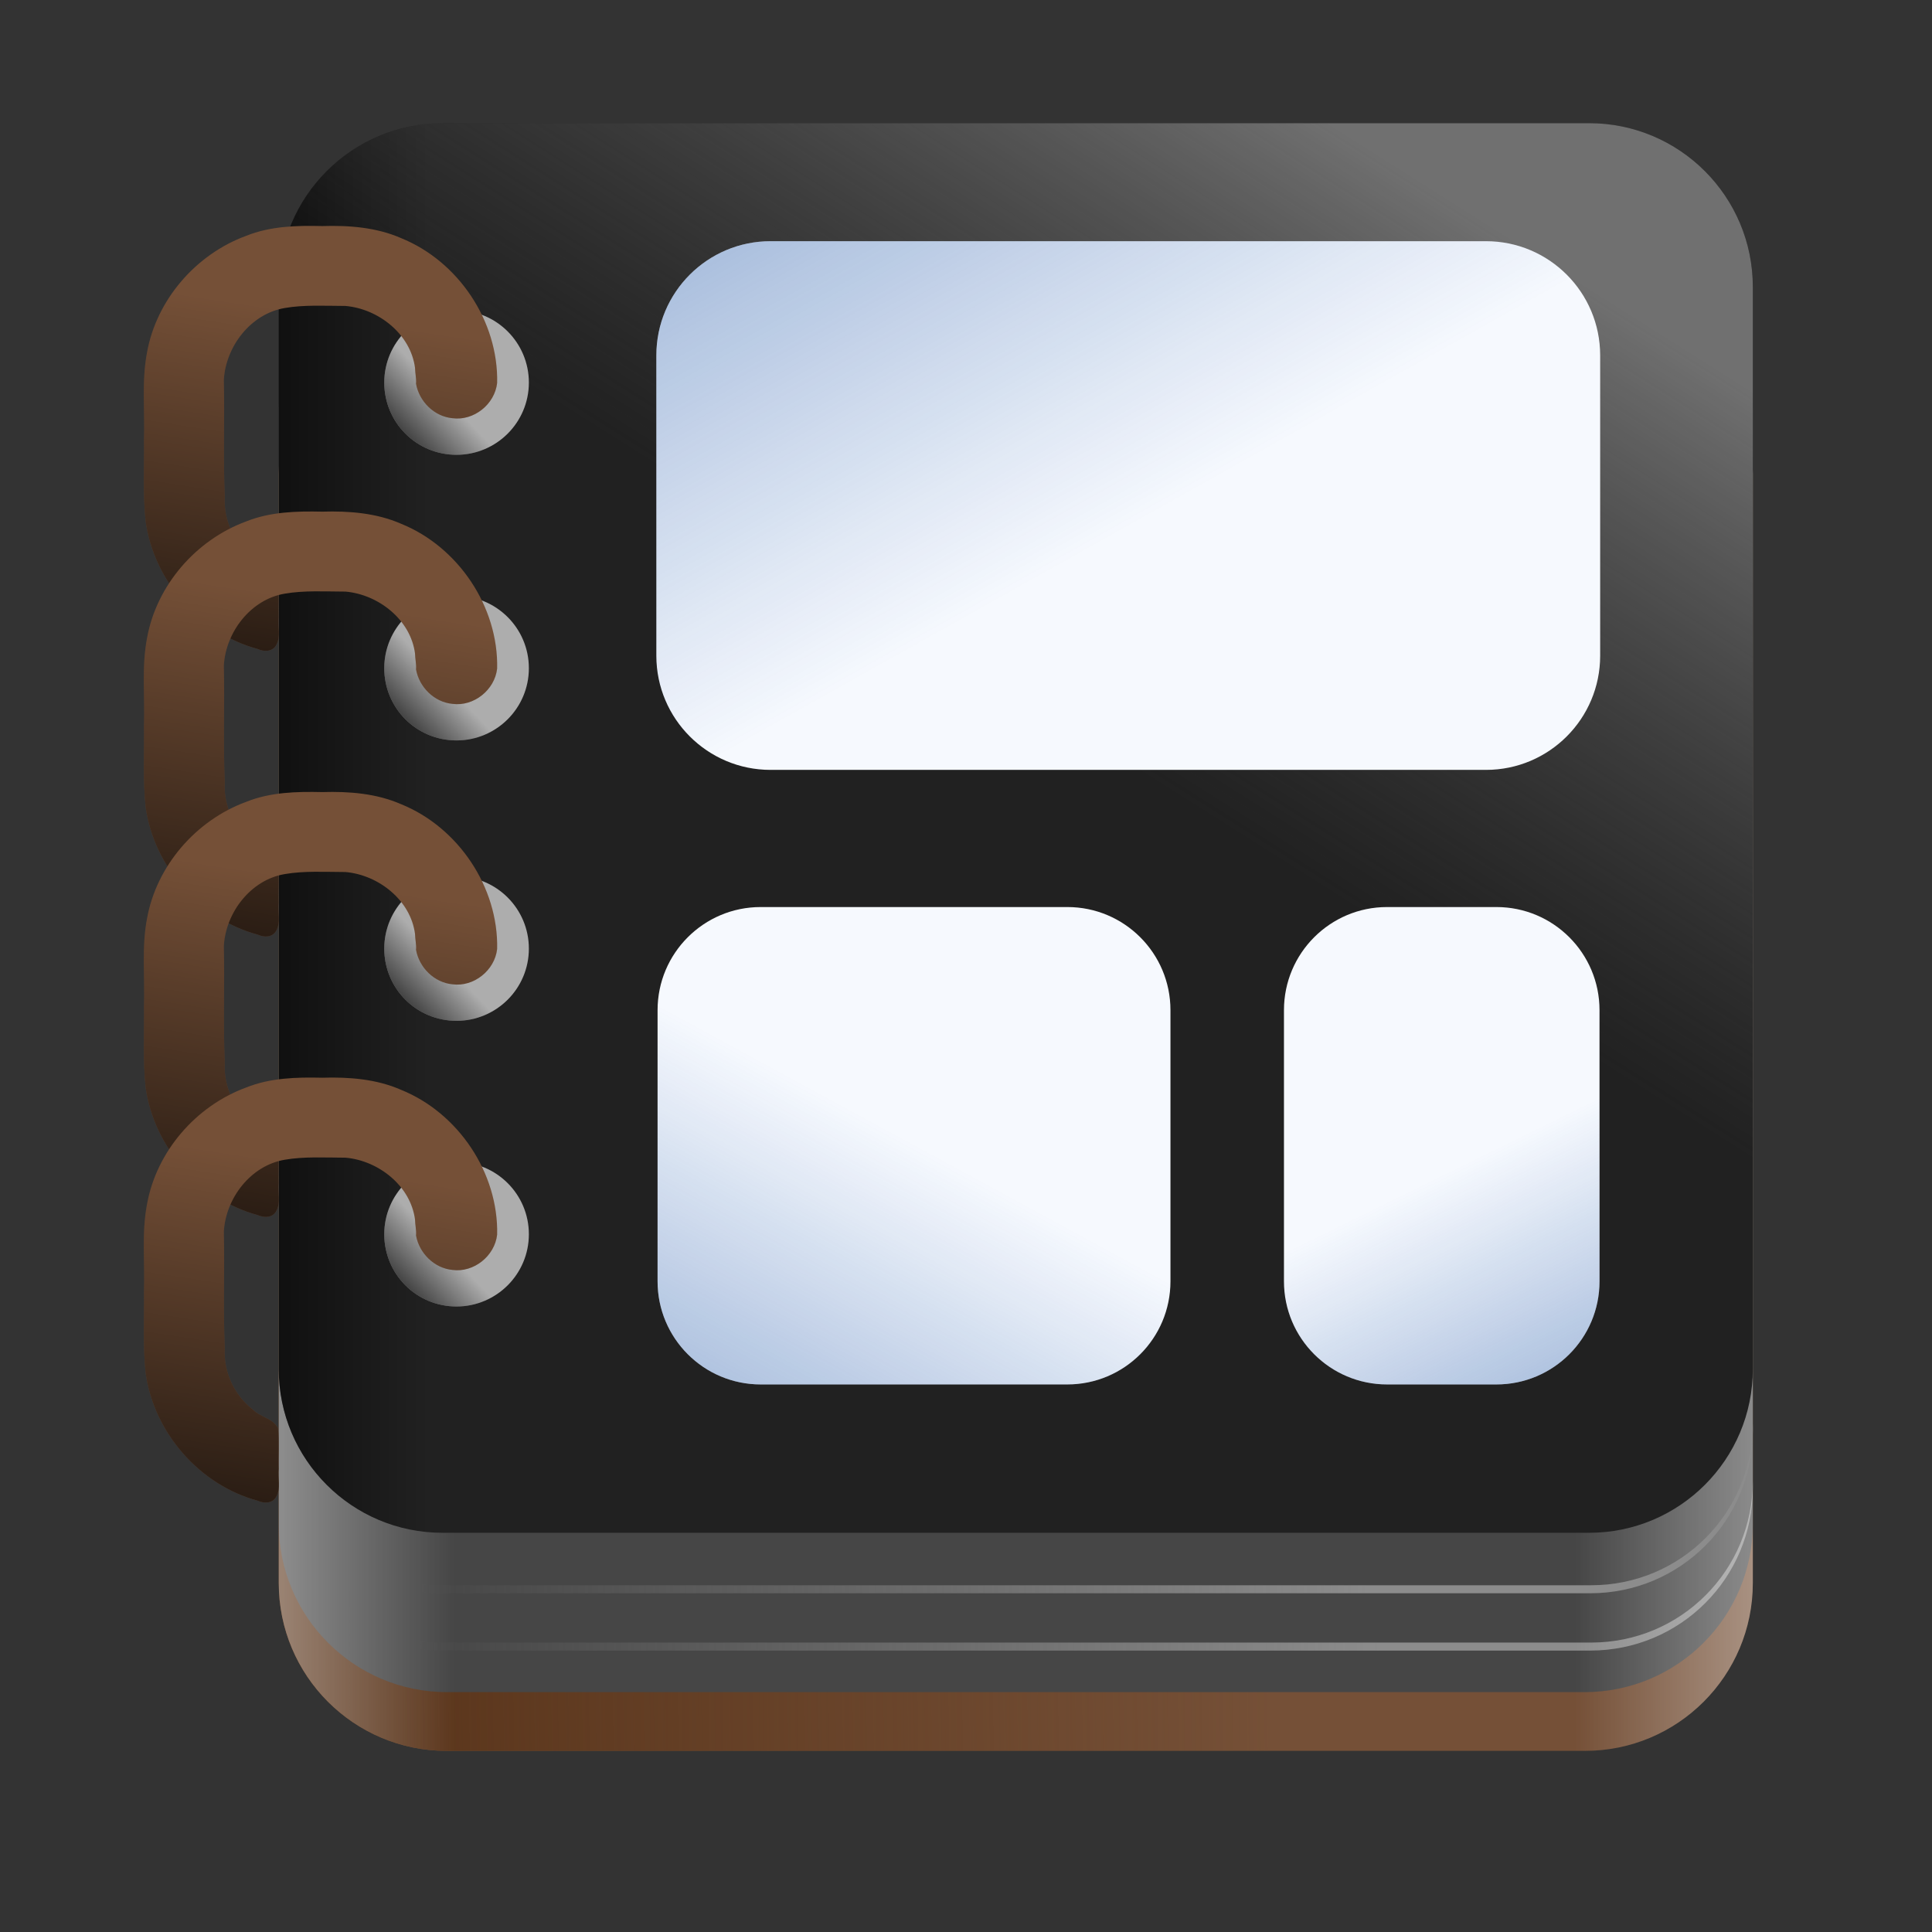 <?xml version="1.0" encoding="UTF-8"?>
<svg height="128px" viewBox="0 0 128 128" width="128px" xmlns="http://www.w3.org/2000/svg" xmlns:xlink="http://www.w3.org/1999/xlink">
    <rect x="0" y="0" width="128" height="128" fill="#333333" stroke="none"/>
    <linearGradient id="a" gradientUnits="userSpaceOnUse" x1="26.438" x2="84.284" y1="113.532" y2="112.657">
        <stop offset="0" stop-color="#5b361c"/>
        <stop offset="1" stop-color="#5b361c" stop-opacity="0"/>
    </linearGradient>
    <linearGradient id="b" gradientUnits="userSpaceOnUse">
        <stop offset="0" stop-color="#8c8c8c"/>
        <stop offset="1" stop-color="#8c8c8c" stop-opacity="0"/>
    </linearGradient>
    <linearGradient id="c" x1="91.478" x2="27.655" xlink:href="#b" y1="109.081" y2="109.081"/>
    <linearGradient id="d" gradientUnits="userSpaceOnUse">
        <stop offset="0" stop-color="#ffffff"/>
        <stop offset="1" stop-color="#ffffff" stop-opacity="0"/>
    </linearGradient>
    <linearGradient id="e" x1="-0.073" x2="30.094" xlink:href="#d" y1="106.907" y2="106.907"/>
    <linearGradient id="f" x1="136.09" x2="104.322" xlink:href="#d" y1="106.907" y2="106.907"/>
    <linearGradient id="g" x1="90.621" x2="27.75" xlink:href="#b" y1="104.791" y2="104.791"/>
    <linearGradient id="h" gradientUnits="userSpaceOnUse">
        <stop offset="0"/>
        <stop offset="1" stop-opacity="0"/>
    </linearGradient>
    <linearGradient id="i" x1="8.88" x2="28.438" xlink:href="#h" y1="71.162" y2="71.162"/>
    <linearGradient id="j" gradientUnits="userSpaceOnUse" x1="87.755" x2="64.654" y1="7.915" y2="44.439">
        <stop offset="0" stop-color="#707070"/>
        <stop offset="1" stop-color="#4d4d4d" stop-opacity="0"/>
    </linearGradient>
    <linearGradient id="k" gradientUnits="userSpaceOnUse">
        <stop offset="0" stop-color="#11499d"/>
        <stop offset="1" stop-color="#11499d" stop-opacity="0"/>
    </linearGradient>
    <linearGradient id="l" x1="116.115" x2="94.649" xlink:href="#k" y1="121.918" y2="78.242"/>
    <linearGradient id="m" x1="33.592" x2="64.627" xlink:href="#k" y1="135.073" y2="77.939"/>
    <linearGradient id="n" x1="18.6" x2="62.492" xlink:href="#k" y1="-36.416" y2="41.88"/>
    <linearGradient id="o" x1="25.075" x2="29.366" xlink:href="#h" y1="30.236" y2="26.156"/>
    <linearGradient id="p" x1="12.028" x2="17.474" xlink:href="#h" y1="55.422" y2="20.19"/>
    <linearGradient id="q" x1="25.075" x2="29.366" xlink:href="#h" y1="49.161" y2="45.081"/>
    <linearGradient id="r" x1="12.028" x2="17.474" xlink:href="#h" y1="74.347" y2="39.115"/>
    <linearGradient id="s" x1="25.075" x2="29.366" xlink:href="#h" y1="67.738" y2="63.659"/>
    <linearGradient id="t" x1="12.028" x2="17.474" xlink:href="#h" y1="92.924" y2="57.693"/>
    <linearGradient id="u" x1="25.075" x2="29.366" xlink:href="#h" y1="86.663" y2="82.584"/>
    <linearGradient id="v" x1="12.028" x2="17.474" xlink:href="#h" y1="111.849" y2="76.618"/>
    <path d="m 29.586 20.285 h 75.426 c 6.141 0 11.117 4.977 11.117 11.117 v 73.48 c 0 6.141 -4.977 11.117 -11.117 11.117 h -75.426 c -6.141 0 -11.117 -4.977 -11.117 -11.117 v -73.48 c 0 -6.141 4.977 -11.117 11.117 -11.117 z m 0 0" fill="#755037"/>
    <path d="m 29.586 20.285 h 75.426 c 6.141 0 11.117 4.977 11.117 11.117 v 73.48 c 0 6.141 -4.977 11.117 -11.117 11.117 h -75.426 c -6.141 0 -11.117 -4.977 -11.117 -11.117 v -73.48 c 0 -6.141 4.977 -11.117 11.117 -11.117 z m 0 0" fill="url(#a)"/>
    <path d="m 29.625 16.047 h 75.348 c 6.16 0 11.156 4.996 11.156 11.16 v 73.746 c 0 6.164 -4.996 11.156 -11.156 11.156 h -75.348 c -6.16 0 -11.156 -4.992 -11.156 -11.156 v -73.746 c 0 -6.164 4.996 -11.16 11.156 -11.16 z m 0 0" fill="#464646"/>
    <path d="m 18.469 98.113 v 0.469 c 0 5.969 4.805 10.773 10.773 10.773 h 76.113 c 5.969 0 10.773 -4.805 10.773 -10.773 v -0.469 c 0 5.934 -4.777 10.711 -10.711 10.711 h -76.238 c -5.934 0 -10.711 -4.777 -10.711 -10.711 z m 0 0" fill="url(#c)"/>
    <path d="m 29.586 20.285 h 75.426 c 6.141 0 11.117 4.977 11.117 11.117 v 73.48 c 0 6.141 -4.977 11.117 -11.117 11.117 h -75.426 c -6.141 0 -11.117 -4.977 -11.117 -11.117 v -73.48 c 0 -6.141 4.977 -11.117 11.117 -11.117 z m 0 0" fill="url(#e)"/>
    <path d="m 29.586 20.285 h 75.426 c 6.141 0 11.117 4.977 11.117 11.117 v 73.48 c 0 6.141 -4.977 11.117 -11.117 11.117 h -75.426 c -6.141 0 -11.117 -4.977 -11.117 -11.117 v -73.48 c 0 -6.141 4.977 -11.117 11.117 -11.117 z m 0 0" fill="url(#f)"/>
    <path d="m 18.469 94.312 v 0.473 c 0 5.969 4.805 10.773 10.773 10.773 h 76.113 c 5.969 0 10.773 -4.805 10.773 -10.773 v -0.473 c 0 5.938 -4.777 10.715 -10.711 10.715 h -76.238 c -5.934 0 -10.711 -4.777 -10.711 -10.715 z m 0 0" fill="url(#g)"/>
    <path d="m 29.316 8.16 h 75.965 c 5.992 0 10.848 4.859 10.848 10.848 v 71.695 c 0 5.992 -4.855 10.848 -10.848 10.848 h -75.965 c -5.992 0 -10.848 -4.855 -10.848 -10.848 v -71.695 c 0 -5.988 4.855 -10.848 10.848 -10.848 z m 0 0" fill="#212121"/>
    <path d="m 29.316 8.16 h 75.965 c 5.992 0 10.848 4.859 10.848 10.848 v 71.695 c 0 5.992 -4.855 10.848 -10.848 10.848 h -75.965 c -5.992 0 -10.848 -4.855 -10.848 -10.848 v -71.695 c 0 -5.988 4.855 -10.848 10.848 -10.848 z m 0 0" fill="url(#i)"/>
    <path d="m 29.316 8.16 h 75.965 c 5.992 0 10.848 4.859 10.848 10.848 v 71.695 c 0 5.992 -4.855 10.848 -10.848 10.848 h -75.965 c -5.992 0 -10.848 -4.855 -10.848 -10.848 v -71.695 c 0 -5.988 4.855 -10.848 10.848 -10.848 z m 0 0" fill="url(#j)"/>
    <path d="m 91.898 60.094 h 7.242 c 3.773 0 6.832 3.059 6.832 6.832 v 17.965 c 0 3.773 -3.059 6.832 -6.832 6.832 h -7.242 c -3.773 0 -6.832 -3.059 -6.832 -6.832 v -17.965 c 0 -3.773 3.059 -6.832 6.832 -6.832 z m 0 0" fill="#f6f9fe"/>
    <path d="m 91.898 60.094 h 7.242 c 3.773 0 6.832 3.059 6.832 6.832 v 17.965 c 0 3.773 -3.059 6.832 -6.832 6.832 h -7.242 c -3.773 0 -6.832 -3.059 -6.832 -6.832 v -17.965 c 0 -3.773 3.059 -6.832 6.832 -6.832 z m 0 0" fill="url(#l)"/>
    <path d="m 50.398 60.094 h 20.316 c 3.773 0 6.832 3.059 6.832 6.832 v 17.965 c 0 3.773 -3.059 6.832 -6.832 6.832 h -20.316 c -3.773 0 -6.832 -3.059 -6.832 -6.832 v -17.965 c 0 -3.773 3.059 -6.832 6.832 -6.832 z m 0 0" fill="#f6f9fe"/>
    <path d="m 50.398 60.094 h 20.316 c 3.773 0 6.832 3.059 6.832 6.832 v 17.965 c 0 3.773 -3.059 6.832 -6.832 6.832 h -20.316 c -3.773 0 -6.832 -3.059 -6.832 -6.832 v -17.965 c 0 -3.773 3.059 -6.832 6.832 -6.832 z m 0 0" fill="url(#m)"/>
    <path d="m 51.051 15.98 h 47.398 c 4.18 0 7.566 3.387 7.566 7.566 v 19.895 c 0 4.18 -3.387 7.566 -7.566 7.566 h -47.398 c -4.176 0 -7.566 -3.387 -7.566 -7.566 v -19.895 c 0 -4.18 3.391 -7.566 7.566 -7.566 z m 0 0" fill="#f6f9fe"/>
    <path d="m 51.051 15.98 h 47.398 c 4.18 0 7.566 3.387 7.566 7.566 v 19.895 c 0 4.18 -3.387 7.566 -7.566 7.566 h -47.398 c -4.176 0 -7.566 -3.387 -7.566 -7.566 v -19.895 c 0 -4.18 3.391 -7.566 7.566 -7.566 z m 0 0" fill="url(#n)"/>
    <path d="m 35.039 25.344 c 0 2.645 -2.145 4.789 -4.793 4.789 c -2.645 0 -4.789 -2.145 -4.789 -4.789 s 2.145 -4.789 4.789 -4.789 c 2.648 0 4.793 2.145 4.793 4.789 z m 0 0" fill="#adadad"/>
    <path d="m 35.039 25.344 c 0 2.645 -2.145 4.789 -4.793 4.789 c -2.645 0 -4.789 -2.145 -4.789 -4.789 s 2.145 -4.789 4.789 -4.789 c 2.648 0 4.793 2.145 4.793 4.789 z m 0 0" fill="url(#o)"/>
    <path d="m 21.348 14.977 c -1.699 -0.043 -3.441 0.004 -5.039 0.648 c -3.328 1.219 -5.945 4.234 -6.57 7.738 c -0.367 1.922 -0.133 3.891 -0.199 5.832 c 0.023 1.793 -0.078 3.594 0.113 5.379 c 0.559 3.93 3.574 7.387 7.418 8.422 c 0.418 0.191 0.965 0.199 1.223 -0.246 c 0.332 -0.566 0.086 -1.25 0.16 -1.871 c -0.027 -0.895 0.051 -1.805 -0.039 -2.691 c -0.344 -0.66 -1.188 -0.727 -1.68 -1.238 c -1.219 -0.949 -1.938 -2.492 -1.844 -4.039 c -0.109 -2.578 0 -5.16 -0.062 -7.742 c 0.129 -2.223 1.785 -4.379 4.035 -4.762 c 1.277 -0.223 2.691 -0.141 4.023 -0.137 c 2.184 0.188 4.32 1.867 4.609 4.102 c 0.004 0.363 0.098 0.703 0.066 1.051 c 0.211 1.18 1.207 2.172 2.414 2.285 c 1.414 0.191 2.805 -0.922 2.961 -2.336 c 0.094 -4.094 -2.578 -8.07 -6.367 -9.598 c -1.637 -0.715 -3.457 -0.852 -5.223 -0.797 z m 0 0" fill="#755037"/>
    <path d="m 21.348 14.977 c -1.699 -0.043 -3.441 0.004 -5.039 0.648 c -3.328 1.219 -5.945 4.234 -6.57 7.738 c -0.367 1.922 -0.133 3.891 -0.199 5.832 c 0.023 1.793 -0.078 3.594 0.113 5.379 c 0.559 3.93 3.574 7.387 7.418 8.422 c 0.418 0.191 0.965 0.199 1.223 -0.246 c 0.332 -0.566 0.086 -1.25 0.16 -1.871 c -0.027 -0.895 0.051 -1.805 -0.039 -2.691 c -0.344 -0.66 -1.188 -0.727 -1.68 -1.238 c -1.219 -0.949 -1.938 -2.492 -1.844 -4.039 c -0.109 -2.578 0 -5.16 -0.062 -7.742 c 0.129 -2.223 1.785 -4.379 4.035 -4.762 c 1.277 -0.223 2.691 -0.141 4.023 -0.137 c 2.184 0.188 4.32 1.867 4.609 4.102 c 0.004 0.363 0.098 0.703 0.066 1.051 c 0.211 1.18 1.207 2.172 2.414 2.285 c 1.414 0.191 2.805 -0.922 2.961 -2.336 c 0.094 -4.094 -2.578 -8.07 -6.367 -9.598 c -1.637 -0.715 -3.457 -0.852 -5.223 -0.797 z m 0 0" fill="url(#p)"/>
    <path d="m 35.039 44.27 c 0 2.645 -2.145 4.785 -4.793 4.785 c -2.645 0 -4.789 -2.141 -4.789 -4.785 s 2.145 -4.789 4.789 -4.789 c 2.648 0 4.793 2.145 4.793 4.789 z m 0 0" fill="#adadad"/>
    <path d="m 35.039 44.27 c 0 2.645 -2.145 4.785 -4.793 4.785 c -2.645 0 -4.789 -2.141 -4.789 -4.785 s 2.145 -4.789 4.789 -4.789 c 2.648 0 4.793 2.145 4.793 4.789 z m 0 0" fill="url(#q)"/>
    <path d="m 21.348 33.898 c -1.699 -0.039 -3.441 0.008 -5.039 0.648 c -3.328 1.223 -5.945 4.238 -6.57 7.742 c -0.367 1.922 -0.133 3.887 -0.199 5.832 c 0.023 1.793 -0.078 3.594 0.113 5.379 c 0.559 3.93 3.574 7.387 7.418 8.422 c 0.418 0.191 0.965 0.199 1.223 -0.246 c 0.332 -0.566 0.086 -1.254 0.16 -1.871 c -0.027 -0.895 0.051 -1.805 -0.039 -2.691 c -0.344 -0.66 -1.188 -0.727 -1.68 -1.242 c -1.219 -0.949 -1.938 -2.488 -1.844 -4.035 c -0.109 -2.578 0 -5.164 -0.062 -7.742 c 0.129 -2.223 1.785 -4.383 4.035 -4.762 c 1.277 -0.223 2.691 -0.141 4.023 -0.137 c 2.184 0.188 4.32 1.863 4.609 4.102 c 0.004 0.363 0.098 0.703 0.066 1.051 c 0.211 1.18 1.207 2.172 2.414 2.285 c 1.414 0.191 2.805 -0.926 2.961 -2.34 c 0.094 -4.09 -2.578 -8.066 -6.367 -9.594 c -1.637 -0.715 -3.457 -0.855 -5.223 -0.801 z m 0 0" fill="#755037"/>
    <path d="m 21.348 33.898 c -1.699 -0.039 -3.441 0.008 -5.039 0.648 c -3.328 1.223 -5.945 4.238 -6.57 7.742 c -0.367 1.922 -0.133 3.887 -0.199 5.832 c 0.023 1.793 -0.078 3.594 0.113 5.379 c 0.559 3.93 3.574 7.387 7.418 8.422 c 0.418 0.191 0.965 0.199 1.223 -0.246 c 0.332 -0.566 0.086 -1.254 0.16 -1.871 c -0.027 -0.895 0.051 -1.805 -0.039 -2.691 c -0.344 -0.66 -1.188 -0.727 -1.68 -1.242 c -1.219 -0.949 -1.938 -2.488 -1.844 -4.035 c -0.109 -2.578 0 -5.164 -0.062 -7.742 c 0.129 -2.223 1.785 -4.383 4.035 -4.762 c 1.277 -0.223 2.691 -0.141 4.023 -0.137 c 2.184 0.188 4.32 1.863 4.609 4.102 c 0.004 0.363 0.098 0.703 0.066 1.051 c 0.211 1.18 1.207 2.172 2.414 2.285 c 1.414 0.191 2.805 -0.926 2.961 -2.34 c 0.094 -4.09 -2.578 -8.066 -6.367 -9.594 c -1.637 -0.715 -3.457 -0.855 -5.223 -0.801 z m 0 0" fill="url(#r)"/>
    <path d="m 35.039 62.848 c 0 2.645 -2.145 4.785 -4.793 4.785 c -2.645 0 -4.789 -2.141 -4.789 -4.785 c 0 -2.645 2.145 -4.789 4.789 -4.789 c 2.648 0 4.793 2.145 4.793 4.789 z m 0 0" fill="#adadad"/>
    <path d="m 35.039 62.848 c 0 2.645 -2.145 4.785 -4.793 4.785 c -2.645 0 -4.789 -2.141 -4.789 -4.785 c 0 -2.645 2.145 -4.789 4.789 -4.789 c 2.648 0 4.793 2.145 4.793 4.789 z m 0 0" fill="url(#s)"/>
    <path d="m 21.348 52.477 c -1.699 -0.039 -3.441 0.004 -5.039 0.648 c -3.328 1.223 -5.945 4.238 -6.57 7.742 c -0.367 1.922 -0.133 3.887 -0.199 5.832 c 0.023 1.789 -0.078 3.594 0.113 5.379 c 0.559 3.926 3.574 7.387 7.418 8.422 c 0.418 0.188 0.965 0.199 1.223 -0.25 c 0.332 -0.566 0.086 -1.25 0.16 -1.867 c -0.027 -0.895 0.051 -1.805 -0.039 -2.691 c -0.344 -0.66 -1.188 -0.727 -1.68 -1.242 c -1.219 -0.949 -1.938 -2.488 -1.844 -4.035 c -0.109 -2.578 0 -5.164 -0.062 -7.742 c 0.129 -2.223 1.785 -4.383 4.035 -4.762 c 1.277 -0.223 2.691 -0.141 4.023 -0.137 c 2.184 0.188 4.32 1.863 4.609 4.102 c 0.004 0.363 0.098 0.699 0.066 1.051 c 0.211 1.176 1.207 2.172 2.414 2.285 c 1.414 0.191 2.805 -0.926 2.961 -2.34 c 0.094 -4.09 -2.578 -8.066 -6.367 -9.594 c -1.637 -0.715 -3.457 -0.855 -5.223 -0.801 z m 0 0" fill="#755037"/>
    <path d="m 21.348 52.477 c -1.699 -0.039 -3.441 0.004 -5.039 0.648 c -3.328 1.223 -5.945 4.238 -6.57 7.742 c -0.367 1.922 -0.133 3.887 -0.199 5.832 c 0.023 1.789 -0.078 3.594 0.113 5.379 c 0.559 3.926 3.574 7.387 7.418 8.422 c 0.418 0.188 0.965 0.199 1.223 -0.25 c 0.332 -0.566 0.086 -1.25 0.16 -1.867 c -0.027 -0.895 0.051 -1.805 -0.039 -2.691 c -0.344 -0.66 -1.188 -0.727 -1.68 -1.242 c -1.219 -0.949 -1.938 -2.488 -1.844 -4.035 c -0.109 -2.578 0 -5.164 -0.062 -7.742 c 0.129 -2.223 1.785 -4.383 4.035 -4.762 c 1.277 -0.223 2.691 -0.141 4.023 -0.137 c 2.184 0.188 4.32 1.863 4.609 4.102 c 0.004 0.363 0.098 0.699 0.066 1.051 c 0.211 1.176 1.207 2.172 2.414 2.285 c 1.414 0.191 2.805 -0.926 2.961 -2.34 c 0.094 -4.09 -2.578 -8.066 -6.367 -9.594 c -1.637 -0.715 -3.457 -0.855 -5.223 -0.801 z m 0 0" fill="url(#t)"/>
    <path d="m 35.039 81.77 c 0 2.645 -2.145 4.789 -4.793 4.789 c -2.645 0 -4.789 -2.145 -4.789 -4.789 s 2.145 -4.785 4.789 -4.785 c 2.648 0 4.793 2.141 4.793 4.785 z m 0 0" fill="#adadad"/>
    <path d="m 35.039 81.77 c 0 2.645 -2.145 4.789 -4.793 4.789 c -2.645 0 -4.789 -2.145 -4.789 -4.789 s 2.145 -4.785 4.789 -4.785 c 2.648 0 4.793 2.141 4.793 4.785 z m 0 0" fill="url(#u)"/>
    <path d="m 21.348 71.402 c -1.699 -0.039 -3.441 0.004 -5.039 0.648 c -3.328 1.219 -5.945 4.238 -6.57 7.742 c -0.367 1.922 -0.133 3.887 -0.199 5.832 c 0.023 1.789 -0.078 3.594 0.113 5.375 c 0.559 3.93 3.574 7.391 7.418 8.426 c 0.418 0.188 0.965 0.199 1.223 -0.25 c 0.332 -0.566 0.086 -1.25 0.16 -1.867 c -0.027 -0.898 0.051 -1.805 -0.039 -2.691 c -0.344 -0.66 -1.188 -0.727 -1.68 -1.242 c -1.219 -0.949 -1.938 -2.492 -1.844 -4.035 c -0.109 -2.582 0 -5.164 -0.062 -7.742 c 0.129 -2.223 1.785 -4.383 4.035 -4.762 c 1.277 -0.223 2.691 -0.141 4.023 -0.137 c 2.184 0.188 4.32 1.863 4.609 4.102 c 0.004 0.363 0.098 0.699 0.066 1.051 c 0.211 1.176 1.207 2.168 2.414 2.285 c 1.414 0.191 2.805 -0.926 2.961 -2.34 c 0.094 -4.09 -2.578 -8.066 -6.367 -9.594 c -1.637 -0.719 -3.457 -0.855 -5.223 -0.801 z m 0 0" fill="#755037"/>
    <path d="m 21.348 71.402 c -1.699 -0.039 -3.441 0.004 -5.039 0.648 c -3.328 1.219 -5.945 4.238 -6.57 7.742 c -0.367 1.922 -0.133 3.887 -0.199 5.832 c 0.023 1.789 -0.078 3.594 0.113 5.375 c 0.559 3.93 3.574 7.391 7.418 8.426 c 0.418 0.188 0.965 0.199 1.223 -0.25 c 0.332 -0.566 0.086 -1.25 0.16 -1.867 c -0.027 -0.898 0.051 -1.805 -0.039 -2.691 c -0.344 -0.66 -1.188 -0.727 -1.68 -1.242 c -1.219 -0.949 -1.938 -2.492 -1.844 -4.035 c -0.109 -2.582 0 -5.164 -0.062 -7.742 c 0.129 -2.223 1.785 -4.383 4.035 -4.762 c 1.277 -0.223 2.691 -0.141 4.023 -0.137 c 2.184 0.188 4.32 1.863 4.609 4.102 c 0.004 0.363 0.098 0.699 0.066 1.051 c 0.211 1.176 1.207 2.168 2.414 2.285 c 1.414 0.191 2.805 -0.926 2.961 -2.34 c 0.094 -4.09 -2.578 -8.066 -6.367 -9.594 c -1.637 -0.719 -3.457 -0.855 -5.223 -0.801 z m 0 0" fill="url(#v)"/>
</svg>
